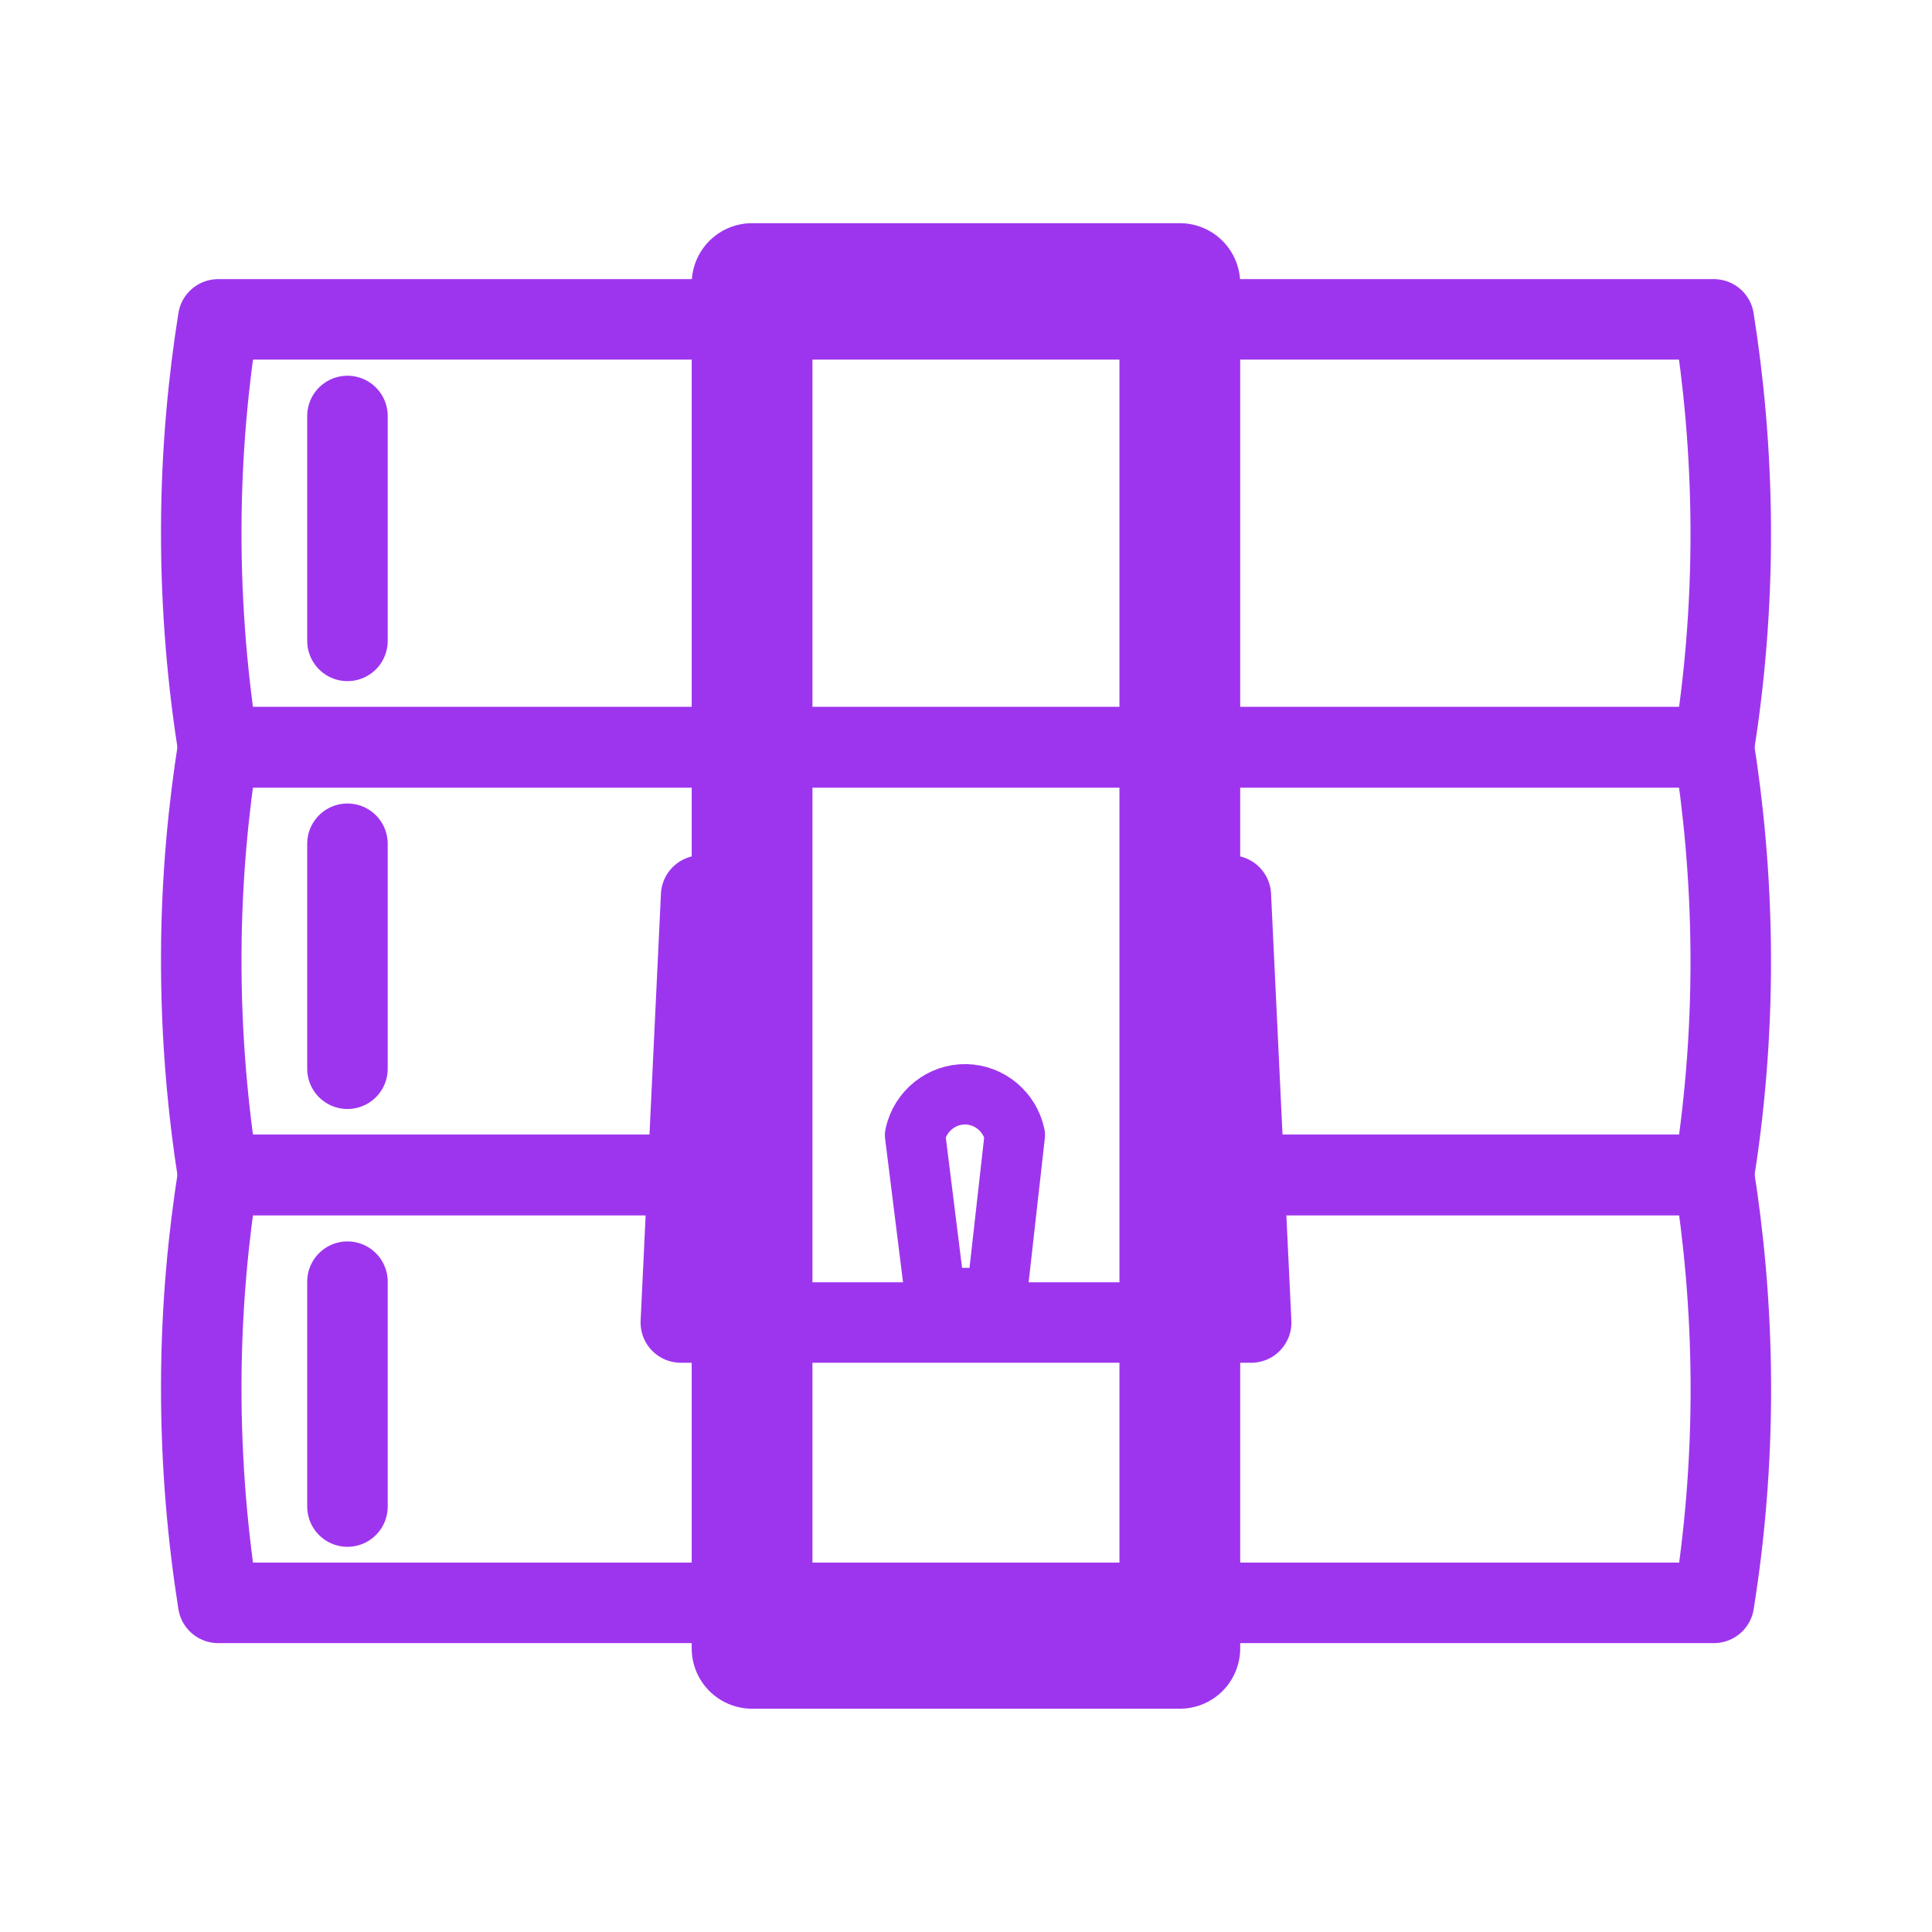 <?xml version="1.0" encoding="utf-8"?><!-- Uploaded to: SVG Repo, www.svgrepo.com, Generator: SVG Repo Mixer Tools -->
<svg width="800px" height="800px" viewBox="0 0 192 192" xmlns="http://www.w3.org/2000/svg" id="Layer_1"><defs><style>.cls-2,.cls-3{fill:none;stroke-width:8px;stroke:#9E35EE;stroke-linecap:round}.cls-2{stroke-miterlimit:10}.cls-3{stroke-linejoin:round}</style></defs><path d="M0 0h192v192H0z" style="fill:none"/><path d="M21.68 31.74h148.64c.94 5.92 1.64 12.88 1.68 20.68.04 8.29-.69 15.66-1.68 21.86H21.68c-.98-6.2-1.71-13.57-1.68-21.86.03-7.8.74-14.76 1.68-20.68Z" class="cls-3"/><path d="M34.53 41.34v22.35" class="cls-2"/><path d="M71.38 116.78h-49.7c-.98-6.2-1.71-13.57-1.68-21.86.03-7.8.74-14.76 1.68-20.68h148.64c.94 5.92 1.64 12.88 1.68 20.68.04 8.29-.69 15.66-1.68 21.86H119" class="cls-3"/><path d="M34.53 83.85v22.36" class="cls-2"/><path d="M119.01 116.75h51.32c.94 5.92 1.64 12.88 1.68 20.68.04 8.29-.69 15.66-1.68 21.86H21.68c-.98-6.2-1.71-13.57-1.68-21.86.03-7.8.74-14.76 1.68-20.68h49.71" class="cls-3"/><path d="M34.53 127.37v22.35" class="cls-2"/><path d="M74.74 28.18h42.51v135.63H74.74z" style="stroke-width:12px;stroke-linejoin:round;stroke:#9E35EE;stroke-linecap:round;fill:none"/><path d="M74.74 89h-5.06l-2.02 42.43h56.68L122.32 89h-5.06" class="cls-3"/><path d="m92.96 129-2.02-16.2c.51-2.39 2.65-4.1 5.06-4.05 2.34.05 4.36 1.73 4.85 4.05-.61 5.4-1.21 10.8-1.82 16.2h-6.07Z" style="stroke-width:6px;stroke-linejoin:round;stroke:#9E35EE;stroke-linecap:round;fill:none"/></svg>